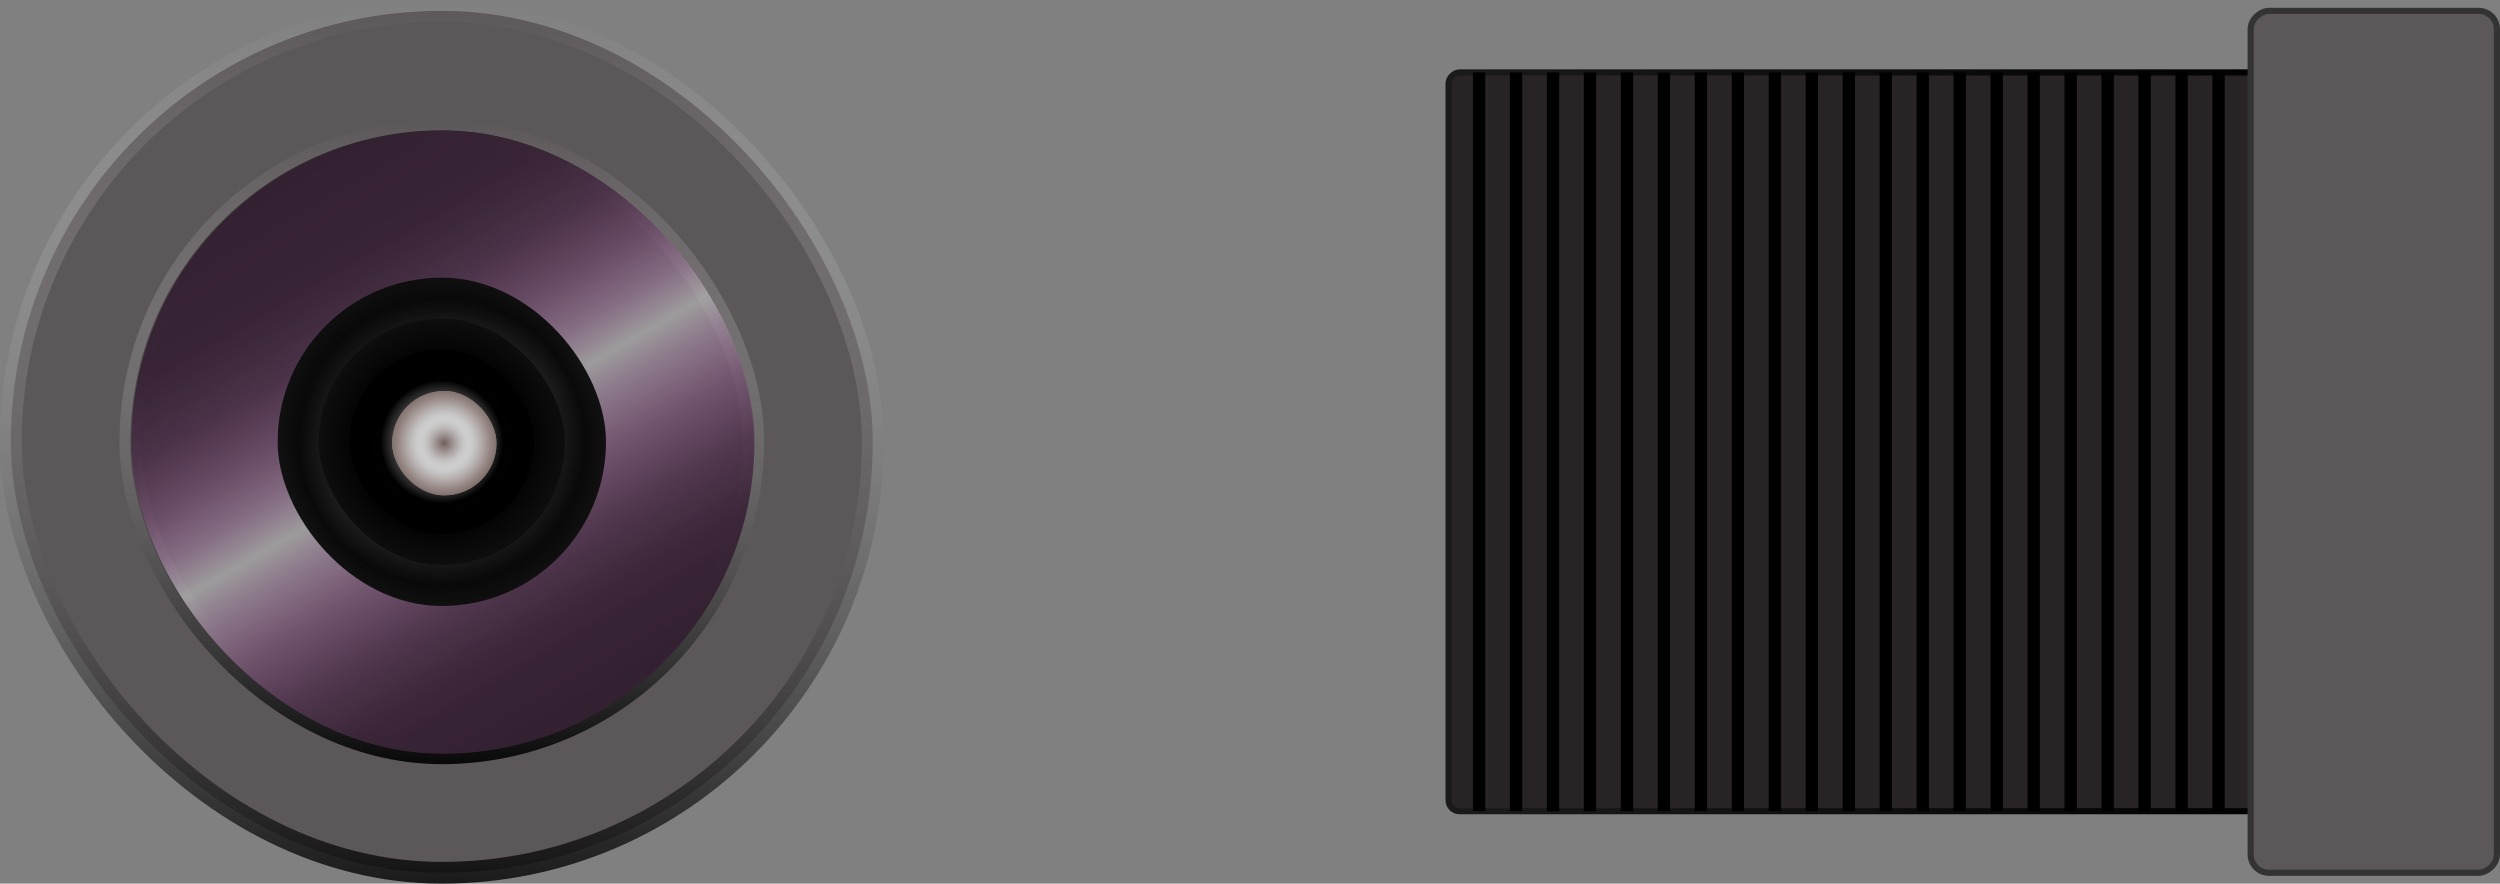 <svg id="openmv-ir-lens" xmlns="http://www.w3.org/2000/svg" xmlns:xlink="http://www.w3.org/1999/xlink" width="40.608mm" height="14.353mm" viewBox="0 0 115.109 40.685">
  <rect x="0" y="0" width="115.109" height="40.685" fill="#808080" stroke="none"/>
  <defs>
    <style>
      .cls-1, .cls-13 {
        fill: #5c5759;
      }

      .cls-1, .cls-11, .cls-13, .cls-2 {
        stroke-miterlimit: 17.399;
      }

      .cls-1 {
        stroke: url(#Безымянный_градиент_27);
      }

      .cls-2 {
        fill: #282426;
        stroke: url(#Безымянный_градиент_28);
      }

      .cls-3 {
        fill: url(#Безымянный_градиент_4);
      }

      .cls-4 {
        fill: url(#Безымянный_градиент_29);
      }

      .cls-5 {
        fill: url(#Безымянный_градиент_51);
      }

      .cls-6 {
        fill: url(#Безымянный_градиент_43);
      }

      .cls-7 {
        fill: url(#Безымянный_градиент_53);
      }

      .cls-8 {
        fill: url(#Безымянный_градиент_101);
      }

      .cls-9 {
        fill: url(#Безымянный_градиент_122);
      }

      .cls-10, .cls-12 {
        fill: none;
        stroke: #000;
        stroke-miterlimit: 10;
      }

      .cls-10 {
        stroke-width: 0.283px;
      }

      .cls-11 {
        stroke-width: 0.283px;
        fill: url(#Безымянный_градиент_5);
        stroke: url(#Безымянный_градиент_13);
      }

      .cls-12 {
        stroke-width: 0.567px;
      }

      .cls-13 {
        stroke: #333;
        stroke-width: 0.283px;
      }
    </style>
    <linearGradient id="Безымянный_градиент_27" data-name="Безымянный градиент 27" x1="20.343" x2="20.343" y2="40.685" gradientUnits="userSpaceOnUse">
      <stop offset="0" stop-color="#fff" stop-opacity="0"/>
      <stop offset="1" stop-opacity="0.8"/>
    </linearGradient>
    <linearGradient id="Безымянный_градиент_28" data-name="Безымянный градиент 28" x1="20.343" y1="5.501" x2="20.343" y2="35.184" gradientUnits="userSpaceOnUse">
      <stop offset="0" stop-color="#fff" stop-opacity="0"/>
      <stop offset="1" stop-opacity="0.9"/>
    </linearGradient>
    <linearGradient id="Безымянный_градиент_4" data-name="Безымянный градиент 4" x1="27.556" y1="32.774" x2="13.226" y2="7.953" gradientUnits="userSpaceOnUse">
      <stop offset="0.025" stop-color="#282426"/>
      <stop offset="0.156" stop-color="#2e2a2c" stop-opacity="0.983"/>
      <stop offset="0.258" stop-color="#413e40" stop-opacity="0.927"/>
      <stop offset="0.351" stop-color="#625f60" stop-opacity="0.834"/>
      <stop offset="0.438" stop-color="#8f8e8e" stop-opacity="0.704"/>
      <stop offset="0.492" stop-color="#b3b3b3" stop-opacity="0.6"/>
      <stop offset="0.497" stop-color="#afafaf" stop-opacity="0.613"/>
      <stop offset="0.561" stop-color="#7e7c7d" stop-opacity="0.754"/>
      <stop offset="0.633" stop-color="#585556" stop-opacity="0.863"/>
      <stop offset="0.716" stop-color="#3c393b" stop-opacity="0.941"/>
      <stop offset="0.818" stop-color="#2d292b" stop-opacity="0.986"/>
      <stop offset="1" stop-color="#282426"/>
    </linearGradient>
    <linearGradient id="Безымянный_градиент_29" data-name="Безымянный градиент 29" x1="27.556" y1="32.774" x2="13.226" y2="7.953" gradientUnits="userSpaceOnUse">
      <stop offset="0.025" stop-color="#920088" stop-opacity="0.1"/>
      <stop offset="0.136" stop-color="#930589" stop-opacity="0.115"/>
      <stop offset="0.223" stop-color="#96168d" stop-opacity="0.16"/>
      <stop offset="0.301" stop-color="#9b3194" stop-opacity="0.238"/>
      <stop offset="0.375" stop-color="#a2589d" stop-opacity="0.347"/>
      <stop offset="0.445" stop-color="#ab8aa9" stop-opacity="0.486"/>
      <stop offset="0.492" stop-color="#b3b3b3" stop-opacity="0.6"/>
      <stop offset="0.502" stop-color="#b1a8b0" stop-opacity="0.568"/>
      <stop offset="0.554" stop-color="#a774a4" stop-opacity="0.424"/>
      <stop offset="0.612" stop-color="#a04a9a" stop-opacity="0.305"/>
      <stop offset="0.676" stop-color="#9a2992" stop-opacity="0.214"/>
      <stop offset="0.749" stop-color="#95128c" stop-opacity="0.149"/>
      <stop offset="0.84" stop-color="#930489" stop-opacity="0.111"/>
      <stop offset="1" stop-color="#920088" stop-opacity="0.1"/>
    </linearGradient>
    <radialGradient id="Безымянный_градиент_51" data-name="Безымянный градиент 51" cx="20.343" cy="20.343" r="7.559" gradientUnits="userSpaceOnUse">
      <stop offset="0" stop-color="#fff" stop-opacity="0"/>
      <stop offset="0.219" stop-color="#424242" stop-opacity="0.756"/>
      <stop offset="0.872" stop-color="#080808" stop-opacity="0.99"/>
      <stop offset="1" stop-color="#0d0d0d" stop-opacity="0.95"/>
    </radialGradient>
    <radialGradient id="Безымянный_градиент_43" data-name="Безымянный градиент 43" cx="20.343" cy="20.343" r="5.669" gradientUnits="userSpaceOnUse">
      <stop offset="0" stop-color="#fff" stop-opacity="0"/>
      <stop offset="0.094" stop-color="#777" stop-opacity="0.526"/>
      <stop offset="0.665" stop-opacity="0.99"/>
      <stop offset="1" stop-color="#0d0d0d" stop-opacity="0.95"/>
    </radialGradient>
    <radialGradient id="Безымянный_градиент_53" data-name="Безымянный градиент 53" cx="20.343" cy="20.343" r="4.252" gradientUnits="userSpaceOnUse">
      <stop offset="0" stop-color="#fff" stop-opacity="0"/>
      <stop offset="0.665" stop-opacity="0.99"/>
      <stop offset="1" stop-opacity="0.95"/>
    </radialGradient>
    <radialGradient id="Безымянный_градиент_101" data-name="Безымянный градиент 101" cx="20.457" cy="20.405" r="2.402" gradientUnits="userSpaceOnUse">
      <stop offset="0.008" stop-color="#fff" stop-opacity="0.7"/>
      <stop offset="0.092" stop-color="#fff" stop-opacity="0.728"/>
      <stop offset="0.308" stop-color="#fff" stop-opacity="0.782"/>
      <stop offset="0.5" stop-color="#fff" stop-opacity="0.8"/>
      <stop offset="0.696" stop-color="#fff" stop-opacity="0.78"/>
      <stop offset="0.93" stop-color="#fff" stop-opacity="0.723"/>
      <stop offset="1" stop-color="#fff" stop-opacity="0.7"/>
    </radialGradient>
    <radialGradient id="Безымянный_градиент_122" data-name="Безымянный градиент 122" cx="20.457" cy="20.405" r="2.402" gradientUnits="userSpaceOnUse">
      <stop offset="0.008" stop-color="#432a26" stop-opacity="0.7"/>
      <stop offset="0.085" stop-color="#6a5855" stop-opacity="0.756"/>
      <stop offset="0.167" stop-color="#8d817f" stop-opacity="0.808"/>
      <stop offset="0.249" stop-color="#a8a2a1" stop-opacity="0.848"/>
      <stop offset="0.327" stop-color="#bcb9b9" stop-opacity="0.877"/>
      <stop offset="0.401" stop-color="#c8c7c7" stop-opacity="0.894"/>
      <stop offset="0.466" stop-color="#ccc" stop-opacity="0.9"/>
      <stop offset="0.537" stop-color="#c8c7c7" stop-opacity="0.888"/>
      <stop offset="0.621" stop-color="#bcb8b8" stop-opacity="0.853"/>
      <stop offset="0.712" stop-color="#a9a09f" stop-opacity="0.795"/>
      <stop offset="0.809" stop-color="#8f7f7c" stop-opacity="0.714"/>
      <stop offset="0.908" stop-color="#6d5450" stop-opacity="0.611"/>
      <stop offset="1" stop-color="#482621" stop-opacity="0.5"/>
    </radialGradient>
    <linearGradient id="Безымянный_градиент_5" data-name="Безымянный градиент 5" x1="66.699" y1="20.343" x2="106.384" y2="20.343" gradientTransform="translate(66.199 106.884) rotate(-90)" gradientUnits="userSpaceOnUse">
      <stop offset="0.025" stop-color="#282426"/>
      <stop offset="0.906" stop-color="#282426"/>
      <stop offset="1" stop-color="#282426"/>
    </linearGradient>
    <linearGradient id="Безымянный_градиент_13" data-name="Безымянный градиент 13" x1="66.558" y1="20.343" x2="106.526" y2="20.343" gradientTransform="translate(66.199 106.884) rotate(-90)" gradientUnits="userSpaceOnUse">
      <stop offset="0.025" stop-color="#1a1a1a"/>
      <stop offset="1"/>
    </linearGradient>
  </defs>
  <title>openmv-ir-lens</title>
  <g id="top">
    <g>
      <rect class="cls-1" x="0.5" y="0.5" width="39.685" height="39.685" rx="19.842"/>
      <rect class="cls-2" x="6.001" y="6.001" width="28.683" height="28.683" rx="14.341"/>
      <rect class="cls-3" x="6.05" y="6.022" width="28.683" height="28.683" rx="14.341"/>
      <rect class="cls-4" x="6.05" y="6.022" width="28.683" height="28.683" rx="14.341"/>
    </g>
    <rect class="cls-5" x="12.784" y="12.784" width="15.118" height="15.118" rx="7.559"/>
    <rect class="cls-6" x="14.673" y="14.673" width="11.339" height="11.339" rx="5.669"/>
    <rect class="cls-7" x="16.091" y="16.091" width="8.504" height="8.504" rx="4.252"/>
    <g>
      <rect class="cls-8" x="18.055" y="18.002" width="4.805" height="4.805" rx="2.402"/>
      <rect class="cls-9" x="18.055" y="18.002" width="4.805" height="4.805" rx="2.402"/>
    </g>
  </g>
  <g id="side">
    <path class="cls-10" d="M112.224,3.736"/>
    <rect class="cls-11" x="69.534" y="0.5" width="34.016" height="39.685" rx="0.505" transform="translate(106.884 -66.199) rotate(90)"/>
    <g>
      <line class="cls-12" x1="102.15" y1="3.335" x2="102.15" y2="37.35"/>
      <line class="cls-12" x1="100.448" y1="3.335" x2="100.448" y2="37.35"/>
      <line class="cls-12" x1="98.745" y1="3.335" x2="98.745" y2="37.35"/>
      <line class="cls-12" x1="97.043" y1="3.335" x2="97.043" y2="37.35"/>
      <line class="cls-12" x1="95.34" y1="3.335" x2="95.34" y2="37.35"/>
      <line class="cls-12" x1="93.638" y1="3.335" x2="93.638" y2="37.35"/>
      <line class="cls-12" x1="91.936" y1="3.335" x2="91.936" y2="37.35"/>
      <line class="cls-12" x1="90.233" y1="3.335" x2="90.233" y2="37.35"/>
      <line class="cls-12" x1="86.828" y1="3.335" x2="86.828" y2="37.35"/>
      <line class="cls-12" x1="85.126" y1="3.335" x2="85.126" y2="37.35"/>
      <line class="cls-12" x1="83.424" y1="3.335" x2="83.424" y2="37.35"/>
      <line class="cls-12" x1="81.721" y1="3.335" x2="81.721" y2="37.35"/>
      <line class="cls-12" x1="80.019" y1="3.335" x2="80.019" y2="37.35"/>
      <line class="cls-12" x1="78.316" y1="3.335" x2="78.316" y2="37.35"/>
      <line class="cls-12" x1="76.614" y1="3.335" x2="76.614" y2="37.35"/>
      <line class="cls-12" x1="74.912" y1="3.335" x2="74.912" y2="37.35"/>
      <line class="cls-12" x1="73.209" y1="3.335" x2="73.209" y2="37.35"/>
      <line class="cls-12" x1="71.507" y1="3.335" x2="71.507" y2="37.35"/>
      <line class="cls-12" x1="69.804" y1="3.335" x2="69.804" y2="37.35"/>
      <line class="cls-12" x1="68.102" y1="3.335" x2="68.102" y2="37.35"/>
      <line class="cls-12" x1="88.531" y1="3.335" x2="88.531" y2="37.35"/>
    </g>
    <rect class="cls-13" x="89.455" y="14.673" width="39.685" height="11.339" rx="0.842" transform="translate(129.64 -88.955) rotate(90)"/>
  </g>
</svg>
